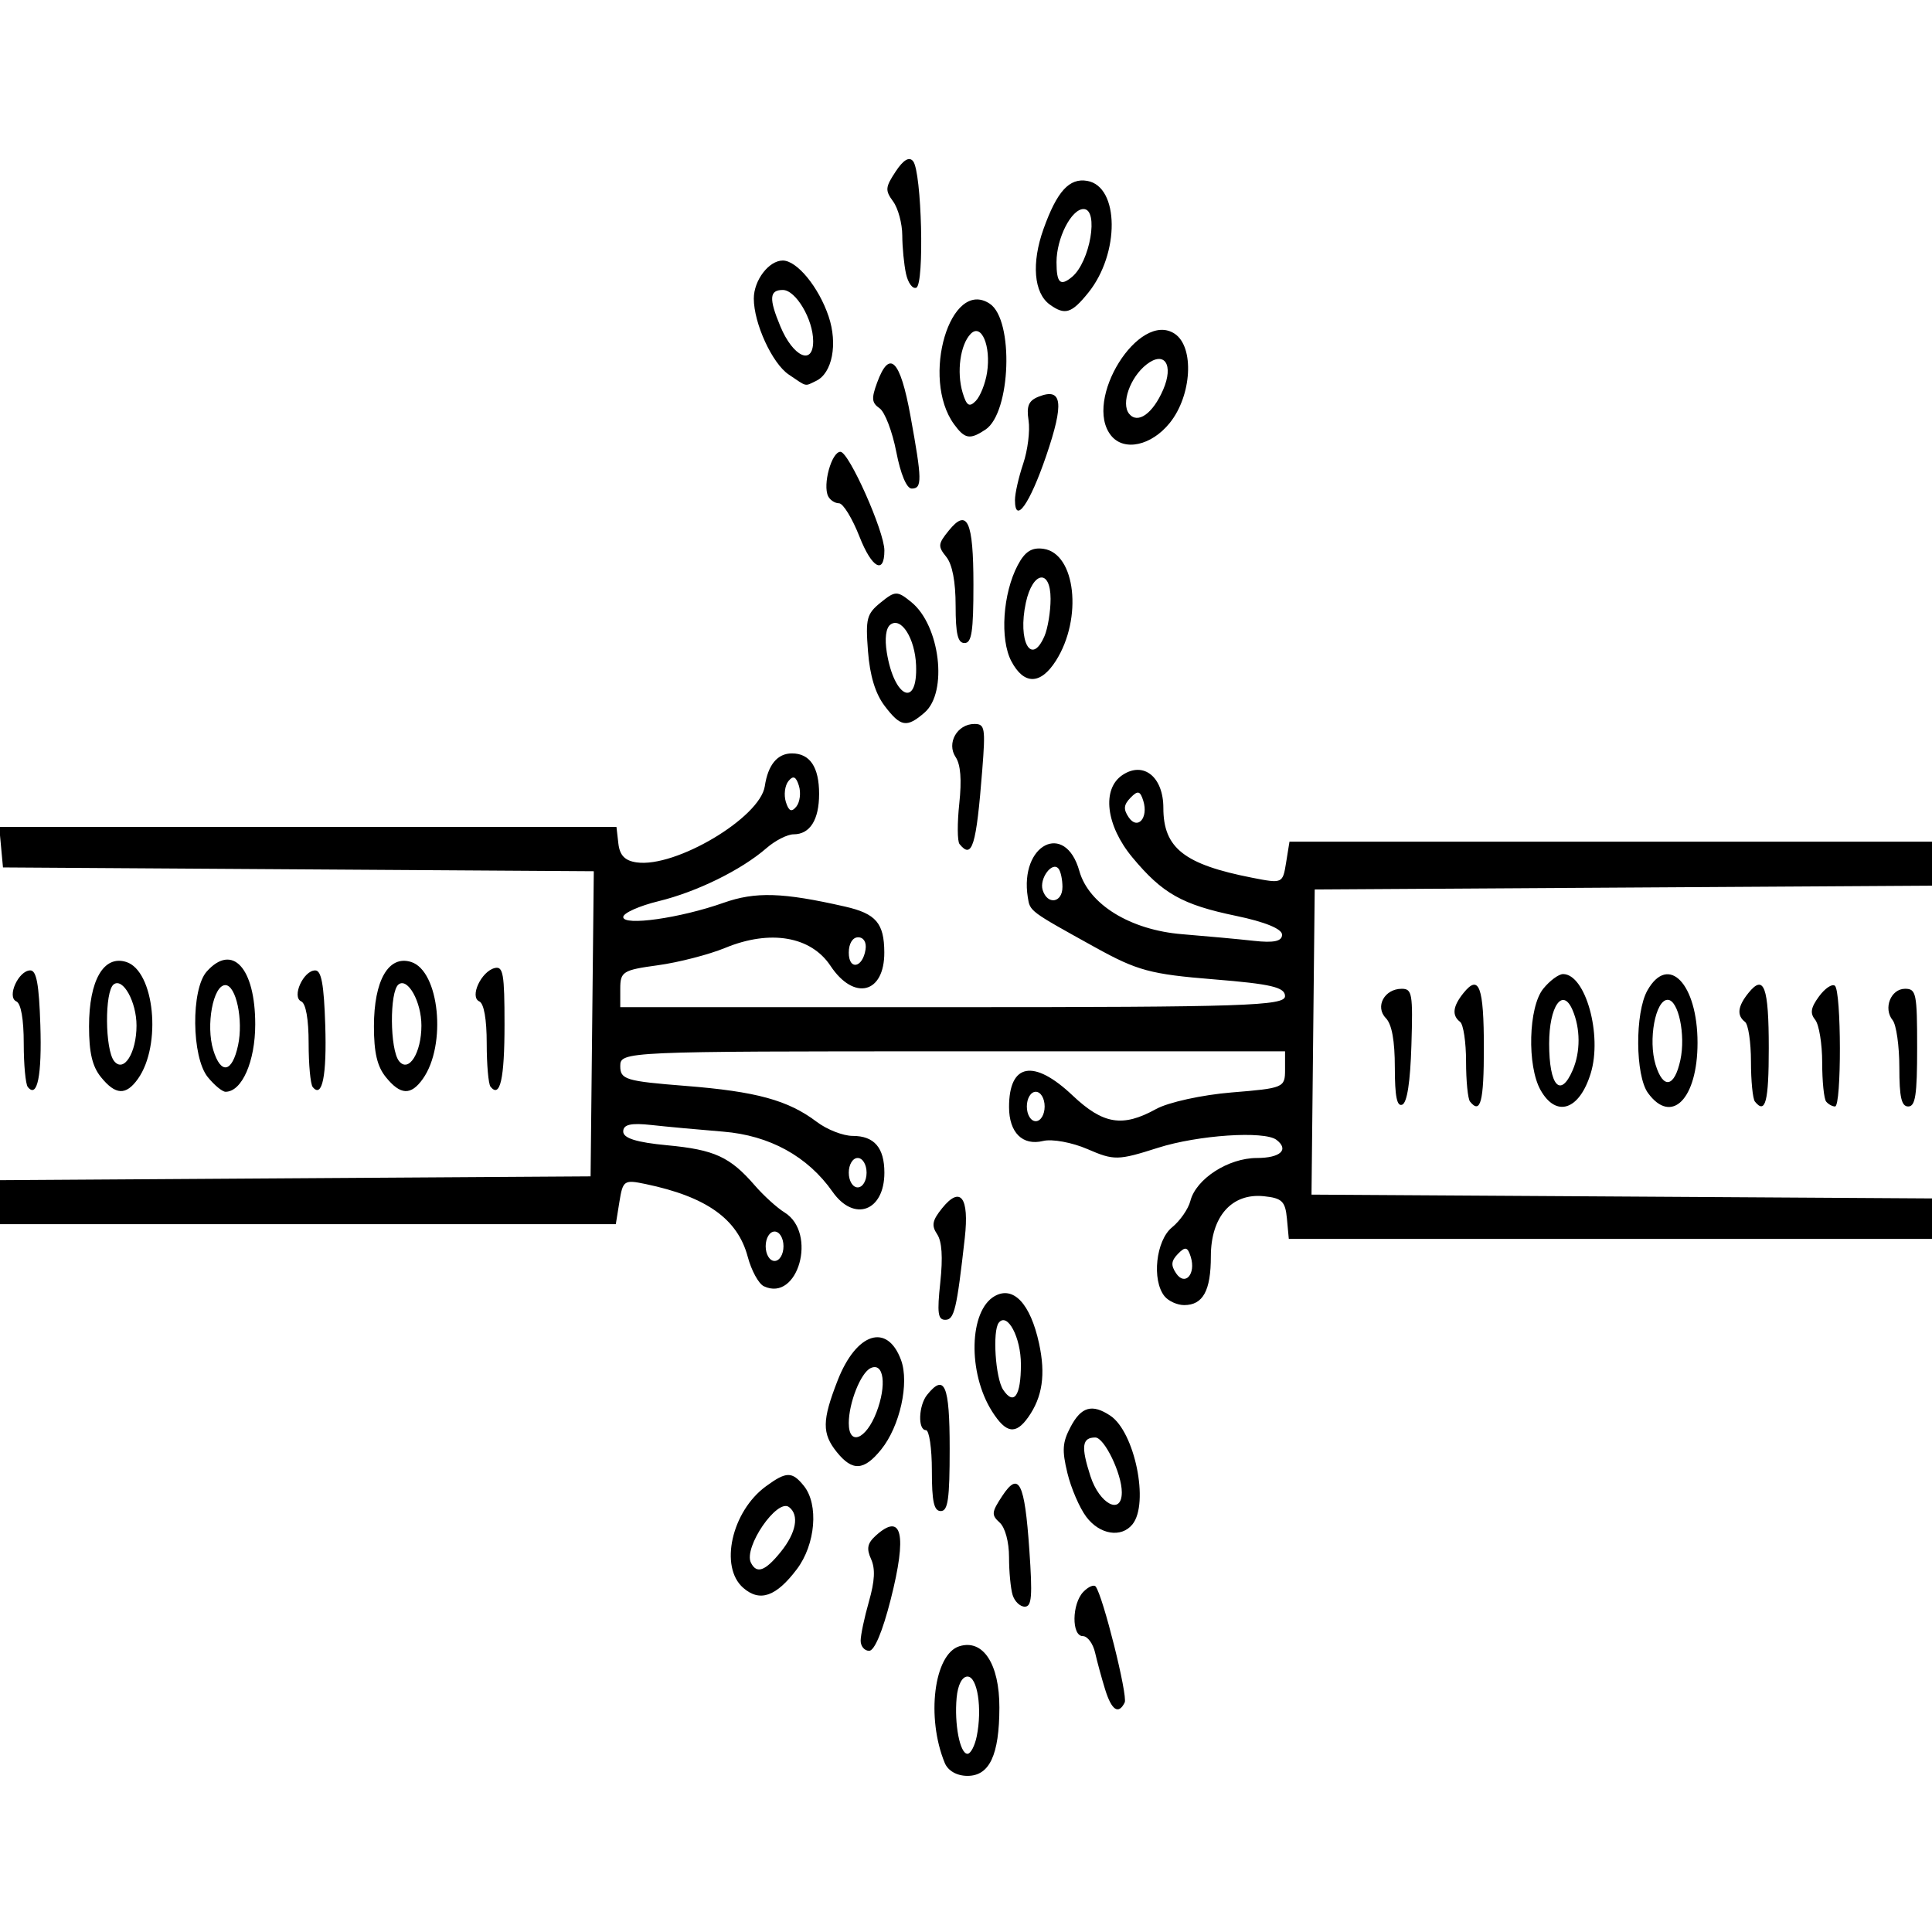 <?xml version="1.0" encoding="UTF-8" standalone="no"?>
<svg
   xmlns:dc="http://purl.org/dc/elements/1.1/"
   xmlns:cc="http://creativecommons.org/ns#"
   xmlns:rdf="http://www.w3.org/1999/02/22-rdf-syntax-ns#"
   xmlns:svg="http://www.w3.org/2000/svg"
   xmlns="http://www.w3.org/2000/svg"
   viewBox="0 0 217 217"
   height="100"
   width="100"
   id="svg869"
   version="1.1">
  <defs
     id="defs873" />
  <path
     id="path879"
     d="m 106.116,198.018 c -2.105,-5.091 -1.215,-12.226 1.636,-13.113 2.667,-0.83 4.507,1.989 4.498,6.892 -0.009,5.318 -1.107,7.667 -3.583,7.667 -1.188,0 -2.187,-0.567 -2.551,-1.446 z m 3.59,-2.998 c 0.634,-3.13 0.079,-6.71 -1.039,-6.71 -0.606,0 -1.086,0.935 -1.219,2.372 -0.274,2.968 0.371,6.303 1.219,6.303 0.353,0 0.82,-0.885 1.039,-1.966 z m 14.42,-5.264 c -0.387,-1.25 -0.893,-3.109 -1.126,-4.131 -0.233,-1.022 -0.853,-1.859 -1.378,-1.859 -1.281,0 -1.237,-3.639 0.061,-4.974 0.559,-0.575 1.178,-0.844 1.377,-0.598 0.81,1.004 3.635,12.284 3.264,13.029 -0.697,1.398 -1.471,0.881 -2.197,-1.467 z m -27.459,-5.473 c 0,-0.624 0.417,-2.602 0.928,-4.394 0.664,-2.331 0.732,-3.692 0.24,-4.781 -0.533,-1.18 -0.413,-1.771 0.533,-2.629 2.953,-2.676 3.539,-0.151 1.669,7.194 -0.913,3.586 -1.821,5.745 -2.416,5.745 -0.524,0 -0.953,-0.511 -0.953,-1.135 z m 17.071,-5.129 c -0.223,-0.719 -0.405,-2.63 -0.405,-4.247 0,-1.724 -0.435,-3.334 -1.052,-3.893 -0.945,-0.856 -0.916,-1.159 0.286,-2.983 1.871,-2.838 2.52,-1.553 3.045,6.026 0.365,5.267 0.274,6.403 -0.513,6.403 -0.526,0 -1.139,-0.588 -1.361,-1.307 z m -30.258,-0.807 c -2.7,-2.344 -1.307,-8.585 2.547,-11.406 2.295,-1.68 2.939,-1.688 4.259,-0.053 1.692,2.097 1.316,6.583 -0.786,9.365 -2.331,3.085 -4.15,3.718 -6.02,2.095 z m 4.217,-4.045 c 1.734,-2.149 2.099,-4.13 0.928,-5.027 -1.331,-1.019 -5.138,4.532 -4.283,6.246 0.647,1.298 1.605,0.95 3.355,-1.219 z m 34.313,-3.933 c -0.756,-1.006 -1.712,-3.22 -2.122,-4.92 -0.622,-2.572 -0.561,-3.443 0.365,-5.193 1.195,-2.26 2.415,-2.603 4.451,-1.252 2.751,1.825 4.393,9.853 2.496,12.204 -1.256,1.557 -3.685,1.164 -5.19,-0.838 z M 126,167.614 c 0,-2.099 -1.962,-6.156 -2.978,-6.156 -1.495,0 -1.623,1.014 -0.548,4.338 1.021,3.156 3.526,4.448 3.526,1.818 z m -21.333,-2.438 c 0,-2.499 -0.3,-4.544 -0.667,-4.544 -0.928,0 -0.835,-2.765 0.133,-3.966 1.97,-2.442 2.533,-1.101 2.533,6.031 0,5.692 -0.19,7.023 -1,7.023 -0.768,0 -1,-1.056 -1,-4.544 z m -10.667,-2.066 c -1.691,-2.096 -1.676,-3.557 0.083,-8.061 2.101,-5.379 5.575,-6.496 7.122,-2.288 0.949,2.582 -0.129,7.439 -2.229,10.041 -1.931,2.393 -3.228,2.474 -4.975,0.308 z m 4.439,-4.469 c 1.179,-3.065 0.834,-5.682 -0.656,-4.973 -1.11,0.528 -2.449,3.905 -2.449,6.176 0,2.602 1.929,1.855 3.105,-1.203 z m 12.989,-0.114 c -2.752,-4.337 -2.592,-11.32 0.298,-12.952 2.099,-1.185 4.009,0.853 4.978,5.313 0.758,3.488 0.384,6.034 -1.22,8.297 -1.409,1.989 -2.488,1.814 -4.057,-0.658 z m 3.239,-5.279 c 0,-3.031 -1.512,-5.889 -2.481,-4.689 -0.73,0.905 -0.383,6.238 0.491,7.543 1.209,1.805 1.99,0.685 1.99,-2.854 z m -9.055,-9.216 c 0.303,-2.835 0.186,-4.601 -0.359,-5.415 -0.652,-0.974 -0.541,-1.541 0.568,-2.916 2.055,-2.547 3.057,-1.231 2.543,3.341 -0.906,8.045 -1.18,9.197 -2.19,9.197 -0.831,0 -0.931,-0.751 -0.561,-4.207 z M 130.8,145.595 c -1.454,-1.802 -0.969,-6.27 0.841,-7.739 0.902,-0.733 1.829,-2.068 2.06,-2.968 0.635,-2.479 4.259,-4.82 7.466,-4.823 2.646,-0.002 3.651,-0.932 2.206,-2.038 -1.36,-1.041 -8.829,-0.539 -13.324,0.896 -4.467,1.426 -4.928,1.435 -7.896,0.146 -1.734,-0.753 -3.979,-1.165 -4.989,-0.917 -2.312,0.569 -3.829,-0.94 -3.829,-3.809 0,-4.925 2.774,-5.431 7.136,-1.303 3.435,3.25 5.618,3.604 9.386,1.522 1.363,-0.754 5.179,-1.59 8.479,-1.859 5.85,-0.477 6,-0.54 6,-2.554 v -2.066 H 107 c -36.889,0 -37.333,0.02 -37.333,1.652 0,1.517 0.6,1.7 7.333,2.232 7.959,0.629 11.523,1.606 14.745,4.044 1.143,0.865 2.958,1.573 4.033,1.573 2.414,0 3.555,1.325 3.555,4.131 0,4.332 -3.406,5.586 -5.821,2.143 -2.792,-3.98 -7.076,-6.333 -12.297,-6.754 -2.685,-0.217 -6.307,-0.551 -8.049,-0.744 -2.309,-0.256 -3.167,-0.058 -3.167,0.731 0,0.752 1.505,1.222 4.939,1.544 5.315,0.498 7.059,1.299 9.852,4.525 0.985,1.138 2.482,2.496 3.327,3.018 3.715,2.295 1.52,10.118 -2.325,8.29 -0.584,-0.278 -1.398,-1.767 -1.809,-3.31 -1.132,-4.253 -4.64,-6.746 -11.494,-8.173 -2.389,-0.497 -2.53,-0.401 -2.917,1.996 l -0.406,2.518 H 34.583 8.8707031e-7 v -2.471 -2.471 L 33.167,132.342 l 33.167,-0.214 0.18,-17.136 0.18,-17.136 -33.18,-0.214 -33.18,-0.214 -0.211,-2.272 -0.211,-2.272 H 34.576 69.241 l 0.213,1.859 c 0.153,1.333 0.734,1.933 2.054,2.121 4.373,0.623 13.864,-5.022 14.394,-8.562 0.36,-2.402 1.418,-3.681 3.047,-3.681 2.02,0 3.052,1.536 3.052,4.544 0,2.918 -1.025,4.544 -2.864,4.544 -0.695,0 -2.06,0.693 -3.033,1.54 -2.829,2.461 -7.817,4.917 -12.119,5.966 -2.191,0.534 -3.984,1.338 -3.984,1.785 0,1.032 6.383,0.127 11.261,-1.597 3.59,-1.269 6.641,-1.175 13.641,0.42 3.49,0.795 4.405,1.86 4.421,5.146 0.022,4.629 -3.407,5.486 -6.044,1.511 -2.199,-3.316 -6.768,-4.097 -11.814,-2.02 -1.841,0.758 -5.249,1.638 -7.573,1.955 -3.939,0.538 -4.226,0.718 -4.226,2.643 v 2.066 H 107 c 32.741,0 37.333,-0.152 37.333,-1.239 0,-0.997 -1.565,-1.366 -8,-1.886 -7.119,-0.576 -8.587,-0.972 -13.333,-3.599 -7.399,-4.096 -7.307,-4.028 -7.559,-5.616 -0.945,-5.955 4.207,-8.583 5.79,-2.954 1.056,3.756 5.733,6.629 11.554,7.099 2.685,0.217 6.307,0.551 8.049,0.744 2.249,0.249 3.167,0.05 3.167,-0.689 0,-0.653 -1.92,-1.439 -5.167,-2.114 -6.064,-1.261 -8.276,-2.51 -11.655,-6.579 -2.97,-3.576 -3.456,-7.683 -1.094,-9.249 2.363,-1.567 4.582,0.223 4.582,3.697 0,4.51 2.34,6.352 9.968,7.846 3.41,0.668 3.439,0.656 3.817,-1.689 l 0.381,-2.362 h 36.25 36.25 v 2.471 2.471 l -34.833,0.214 -34.833,0.214 -0.18,17.137 -0.18,17.137 34.847,0.214 34.847,0.214 0.211,2.272 0.211,2.272 h -36.333 -36.333 l -0.211,-2.272 c -0.181,-1.947 -0.55,-2.307 -2.58,-2.519 -3.615,-0.377 -5.964,2.283 -5.964,6.751 0,3.862 -0.884,5.476 -3,5.476 -0.77,0 -1.76,-0.446 -2.2,-0.991 z m 2.947,-4.416 c -0.351,-1.132 -0.614,-1.198 -1.43,-0.359 -0.776,0.799 -0.826,1.29 -0.22,2.194 0.997,1.488 2.249,0.097 1.65,-1.835 z m -45.747,-1.202 c 0,-0.918 -0.444,-1.652 -1,-1.652 -0.556,0 -1,0.734 -1,1.652 0,0.918 0.444,1.652 1,1.652 0.556,0 1,-0.734 1,-1.652 z m 9.333,-8.262 c 0,-0.918 -0.444,-1.652 -1,-1.652 -0.556,0 -1,0.734 -1,1.652 0,0.918 0.444,1.652 1,1.652 0.556,0 1,-0.734 1,-1.652 z m 20,-7.436 c 0,-0.918 -0.444,-1.652 -1,-1.652 -0.556,0 -1,0.734 -1,1.652 0,0.918 0.444,1.652 1,1.652 0.556,0 1,-0.734 1,-1.652 z M 97.216,106.653 c 0.128,-0.815 -0.213,-1.377 -0.833,-1.377 -0.618,0 -1.049,0.706 -1.049,1.721 0,2.014 1.558,1.729 1.882,-0.344 z m 22.118,-7.023 c 0,-0.833 -0.197,-1.759 -0.439,-2.058 -0.707,-0.876 -2.183,1.105 -1.784,2.394 0.528,1.706 2.222,1.45 2.222,-0.336 z m 9.081,-9.677 c -0.351,-1.132 -0.614,-1.198 -1.43,-0.359 -0.776,0.799 -0.826,1.29 -0.22,2.194 0.997,1.488 2.249,0.097 1.65,-1.835 z M 89.733,88.255 c -0.323,-1.042 -0.644,-1.185 -1.177,-0.524 -0.403,0.5 -0.534,1.554 -0.29,2.342 0.323,1.042 0.644,1.185 1.177,0.524 0.403,-0.5 0.534,-1.554 0.29,-2.342 z m 66.933,31.649 c 0,-3.019 -0.334,-4.855 -1.008,-5.549 -1.249,-1.284 -0.16,-3.296 1.785,-3.296 1.168,0 1.263,0.555 1.085,6.337 -0.128,4.154 -0.482,6.455 -1.028,6.679 -0.599,0.245 -0.833,-0.929 -0.833,-4.17 z m 8.444,3.823 c -0.244,-0.303 -0.444,-2.326 -0.444,-4.495 0,-2.17 -0.3,-4.174 -0.667,-4.455 -0.949,-0.727 -0.827,-1.749 0.387,-3.253 1.743,-2.16 2.28,-0.701 2.28,6.194 0,6.028 -0.374,7.474 -1.556,6.01 z m 7.927,-1.285 c -1.536,-2.718 -1.365,-9.326 0.296,-11.383 0.733,-0.909 1.737,-1.652 2.23,-1.652 2.519,0 4.426,6.842 3.106,11.146 -1.27,4.139 -3.867,5.011 -5.631,1.89 z m 3.605,-2.241 c 0.888,-2.055 0.879,-4.684 -0.023,-6.772 -1.115,-2.582 -2.62,-0.405 -2.62,3.789 0,4.746 1.265,6.174 2.643,2.983 z m 8.46,2.566 c -1.436,-1.967 -1.477,-9.028 -0.066,-11.525 2.352,-4.162 5.629,-0.737 5.629,5.885 0,6.303 -2.919,9.262 -5.563,5.64 z m 3.636,-3.707 c 0.61,-2.827 -0.221,-6.762 -1.429,-6.762 -1.371,0 -2.209,4.514 -1.354,7.297 0.856,2.786 2.119,2.544 2.783,-0.534 z m 8.372,4.667 c -0.244,-0.303 -0.444,-2.326 -0.444,-4.495 0,-2.17 -0.3,-4.174 -0.667,-4.455 -0.949,-0.727 -0.827,-1.749 0.387,-3.253 1.743,-2.16 2.28,-0.701 2.28,6.194 0,6.028 -0.374,7.474 -1.556,6.01 z m 8,0 c -0.244,-0.303 -0.444,-2.273 -0.444,-4.379 0,-2.105 -0.353,-4.266 -0.784,-4.8 -0.601,-0.745 -0.503,-1.358 0.422,-2.624 0.664,-0.909 1.467,-1.453 1.784,-1.21 0.74,0.567 0.762,13.564 0.022,13.564 -0.306,0 -0.756,-0.248 -1,-0.551 z m 8.222,-3.828 c 0,-2.408 -0.34,-4.8 -0.755,-5.315 -1.074,-1.331 -0.202,-3.526 1.401,-3.526 1.248,0 1.354,0.517 1.354,6.61 0,5.324 -0.194,6.61 -1,6.61 -0.763,0 -1,-1.037 -1,-4.379 z M 3.122,122.089 c -0.251,-0.311 -0.456,-2.517 -0.456,-4.902 0,-2.719 -0.311,-4.478 -0.833,-4.713 -1.1,-0.496 0.248,-3.48 1.573,-3.48 0.691,0 0.978,1.561 1.125,6.117 0.185,5.71 -0.339,8.305 -1.409,6.979 z m 8.211,-1.115 c -0.97,-1.202 -1.333,-2.754 -1.333,-5.692 0,-5.17 1.644,-8.025 4.169,-7.239 3.184,0.99 4.023,9.34 1.32,13.138 -1.342,1.885 -2.515,1.827 -4.156,-0.207 z m 4,-5.784 c 0,-2.666 -1.527,-5.417 -2.566,-4.622 -1.026,0.786 -0.983,7.329 0.057,8.618 1.083,1.342 2.509,-0.93 2.509,-3.996 z m 8,5.784 c -1.82,-2.255 -1.893,-9.857 -0.114,-11.852 2.87,-3.219 5.448,-0.415 5.448,5.927 0,4.177 -1.496,7.577 -3.333,7.577 -0.367,0 -1.267,-0.744 -2,-1.652 z m 3.406,-3.565 c 0.61,-2.827 -0.221,-6.762 -1.429,-6.762 -1.371,0 -2.209,4.514 -1.354,7.297 0.856,2.786 2.119,2.544 2.783,-0.534 z m 8.383,4.681 c -0.251,-0.311 -0.456,-2.517 -0.456,-4.902 0,-2.719 -0.311,-4.478 -0.833,-4.713 -1.1,-0.496 0.248,-3.48 1.573,-3.48 0.691,0 0.978,1.561 1.125,6.117 0.185,5.71 -0.339,8.305 -1.409,6.979 z m 8.211,-1.115 c -0.97,-1.202 -1.333,-2.754 -1.333,-5.692 0,-5.17 1.644,-8.025 4.169,-7.239 3.184,0.99 4.023,9.34 1.32,13.138 -1.342,1.885 -2.515,1.827 -4.156,-0.207 z m 4,-5.784 c 0,-2.666 -1.527,-5.417 -2.566,-4.622 -1.026,0.786 -0.983,7.329 0.057,8.618 1.083,1.342 2.509,-0.93 2.509,-3.996 z m 7.76,6.863 c -0.234,-0.291 -0.426,-2.48 -0.426,-4.866 0,-2.719 -0.311,-4.478 -0.833,-4.713 -1.117,-0.503 0.216,-3.376 1.738,-3.747 0.943,-0.23 1.095,0.655 1.095,6.354 0,6.102 -0.497,8.306 -1.574,6.972 z M 107.771,94.801 c -0.248,-0.308 -0.26,-2.35 -0.026,-4.539 0.286,-2.672 0.152,-4.388 -0.408,-5.224 -1.049,-1.567 0.173,-3.723 2.111,-3.723 1.175,0 1.25,0.442 0.879,5.164 -0.673,8.571 -1.137,10.082 -2.557,8.322 z M 99.354,79.277 c -1.037,-1.369 -1.649,-3.378 -1.861,-6.114 -0.286,-3.693 -0.152,-4.208 1.429,-5.492 1.632,-1.326 1.855,-1.328 3.441,-0.039 3.221,2.615 4.121,10.113 1.489,12.398 -2.009,1.744 -2.693,1.629 -4.498,-0.752 z m 3.539,-4.556 c -0.12,-3.029 -1.682,-5.486 -2.896,-4.557 -0.495,0.379 -0.644,1.563 -0.393,3.117 0.829,5.137 3.482,6.298 3.289,1.439 z m 10.704,-0.445 c -1.308,-2.474 -0.966,-7.619 0.719,-10.805 0.808,-1.528 1.578,-2.016 2.888,-1.828 3.609,0.518 4.419,7.805 1.397,12.566 -1.724,2.717 -3.59,2.741 -5.005,0.066 z m 3.714,-2.82 C 117.689,70.576 118,68.69 118,67.263 c 0,-3.411 -2.01,-3.107 -2.775,0.419 -0.945,4.359 0.613,7.18 2.085,3.772 z m -9.977,-3.418 c 0,-2.712 -0.37,-4.649 -1.05,-5.492 -0.956,-1.185 -0.932,-1.448 0.266,-2.933 2.096,-2.598 2.784,-1.101 2.784,6.054 0,5.281 -0.195,6.561 -1,6.561 -0.757,0 -1,-1.016 -1,-4.19 z M 96.542,60.289 c -0.811,-2.068 -1.847,-3.761 -2.302,-3.761 -0.455,0 -1.005,-0.355 -1.221,-0.788 -0.641,-1.284 0.382,-4.995 1.377,-4.995 0.952,0 4.937,8.944 4.937,11.082 0,2.758 -1.412,1.98 -2.791,-1.538 z M 114,56.158 c 0,-0.734 0.417,-2.571 0.926,-4.081 0.509,-1.51 0.78,-3.693 0.601,-4.849 -0.252,-1.634 0.003,-2.232 1.141,-2.68 2.654,-1.044 2.873,0.703 0.837,6.661 C 115.657,56.618 114,58.958 114,56.158 Z m -13.334,-5.419 c -0.44,-2.275 -1.282,-4.47 -1.869,-4.878 -0.891,-0.618 -0.937,-1.098 -0.28,-2.886 1.394,-3.79 2.59,-2.595 3.745,3.74 1.311,7.196 1.328,8.161 0.139,8.161 -0.569,0 -1.246,-1.614 -1.734,-4.137 z M 124.8,48.928 c -3.192,-3.956 3.136,-14.098 7.14,-11.442 2.232,1.48 1.93,6.939 -0.555,10.018 -2.067,2.561 -5.132,3.224 -6.585,1.424 z m 5.846,-5.158 c 1.206,-2.794 0.158,-4.402 -1.854,-2.845 -1.85,1.432 -2.903,4.396 -1.972,5.549 0.962,1.193 2.662,-0.009 3.826,-2.704 z m -23.491,3.877 c -3.762,-5.173 -0.41,-16.469 4.016,-13.533 2.729,1.81 2.373,12.245 -0.484,14.139 -1.75,1.161 -2.319,1.063 -3.533,-0.606 z m 3.709,-5.8 c 0.461,-2.986 -0.636,-5.584 -1.837,-4.349 -1.175,1.208 -1.598,4.288 -0.908,6.601 0.442,1.481 0.755,1.678 1.48,0.932 0.506,-0.52 1.075,-1.953 1.265,-3.184 z M 88.588,42.067 c -1.854,-1.249 -3.921,-5.746 -3.921,-8.532 0,-2.054 1.69,-4.272 3.255,-4.272 1.592,0 4.037,2.98 5.147,6.274 1.045,3.101 0.409,6.383 -1.406,7.246 -1.319,0.627 -0.956,0.712 -3.076,-0.716 z m 2.746,-3.744 c 0,-2.454 -1.956,-5.754 -3.41,-5.754 -1.514,0 -1.578,0.965 -0.271,4.097 1.431,3.429 3.681,4.442 3.681,1.657 z M 117.908,34.206 c -1.791,-1.296 -2.07,-4.665 -0.702,-8.487 1.516,-4.237 2.9,-5.757 4.918,-5.401 3.603,0.636 3.669,8.15 0.11,12.561 -1.881,2.332 -2.623,2.559 -4.326,1.327 z m 2.492,-3.096 c 2.041,-1.689 3.056,-7.63 1.304,-7.63 -1.372,0 -3.038,3.271 -3.038,5.967 0,2.338 0.425,2.745 1.734,1.662 z m -18.64,-0.367 c -0.225,-1.041 -0.413,-2.979 -0.418,-4.306 -0.005,-1.327 -0.467,-3.04 -1.026,-3.807 -0.916,-1.255 -0.888,-1.589 0.286,-3.37 0.864,-1.31 1.524,-1.698 1.958,-1.151 0.966,1.219 1.283,13.805 0.359,14.204 -0.412,0.177 -0.933,-0.529 -1.158,-1.57 z"
     style="fill:#000000;stroke-width:0.742" />
</svg>
